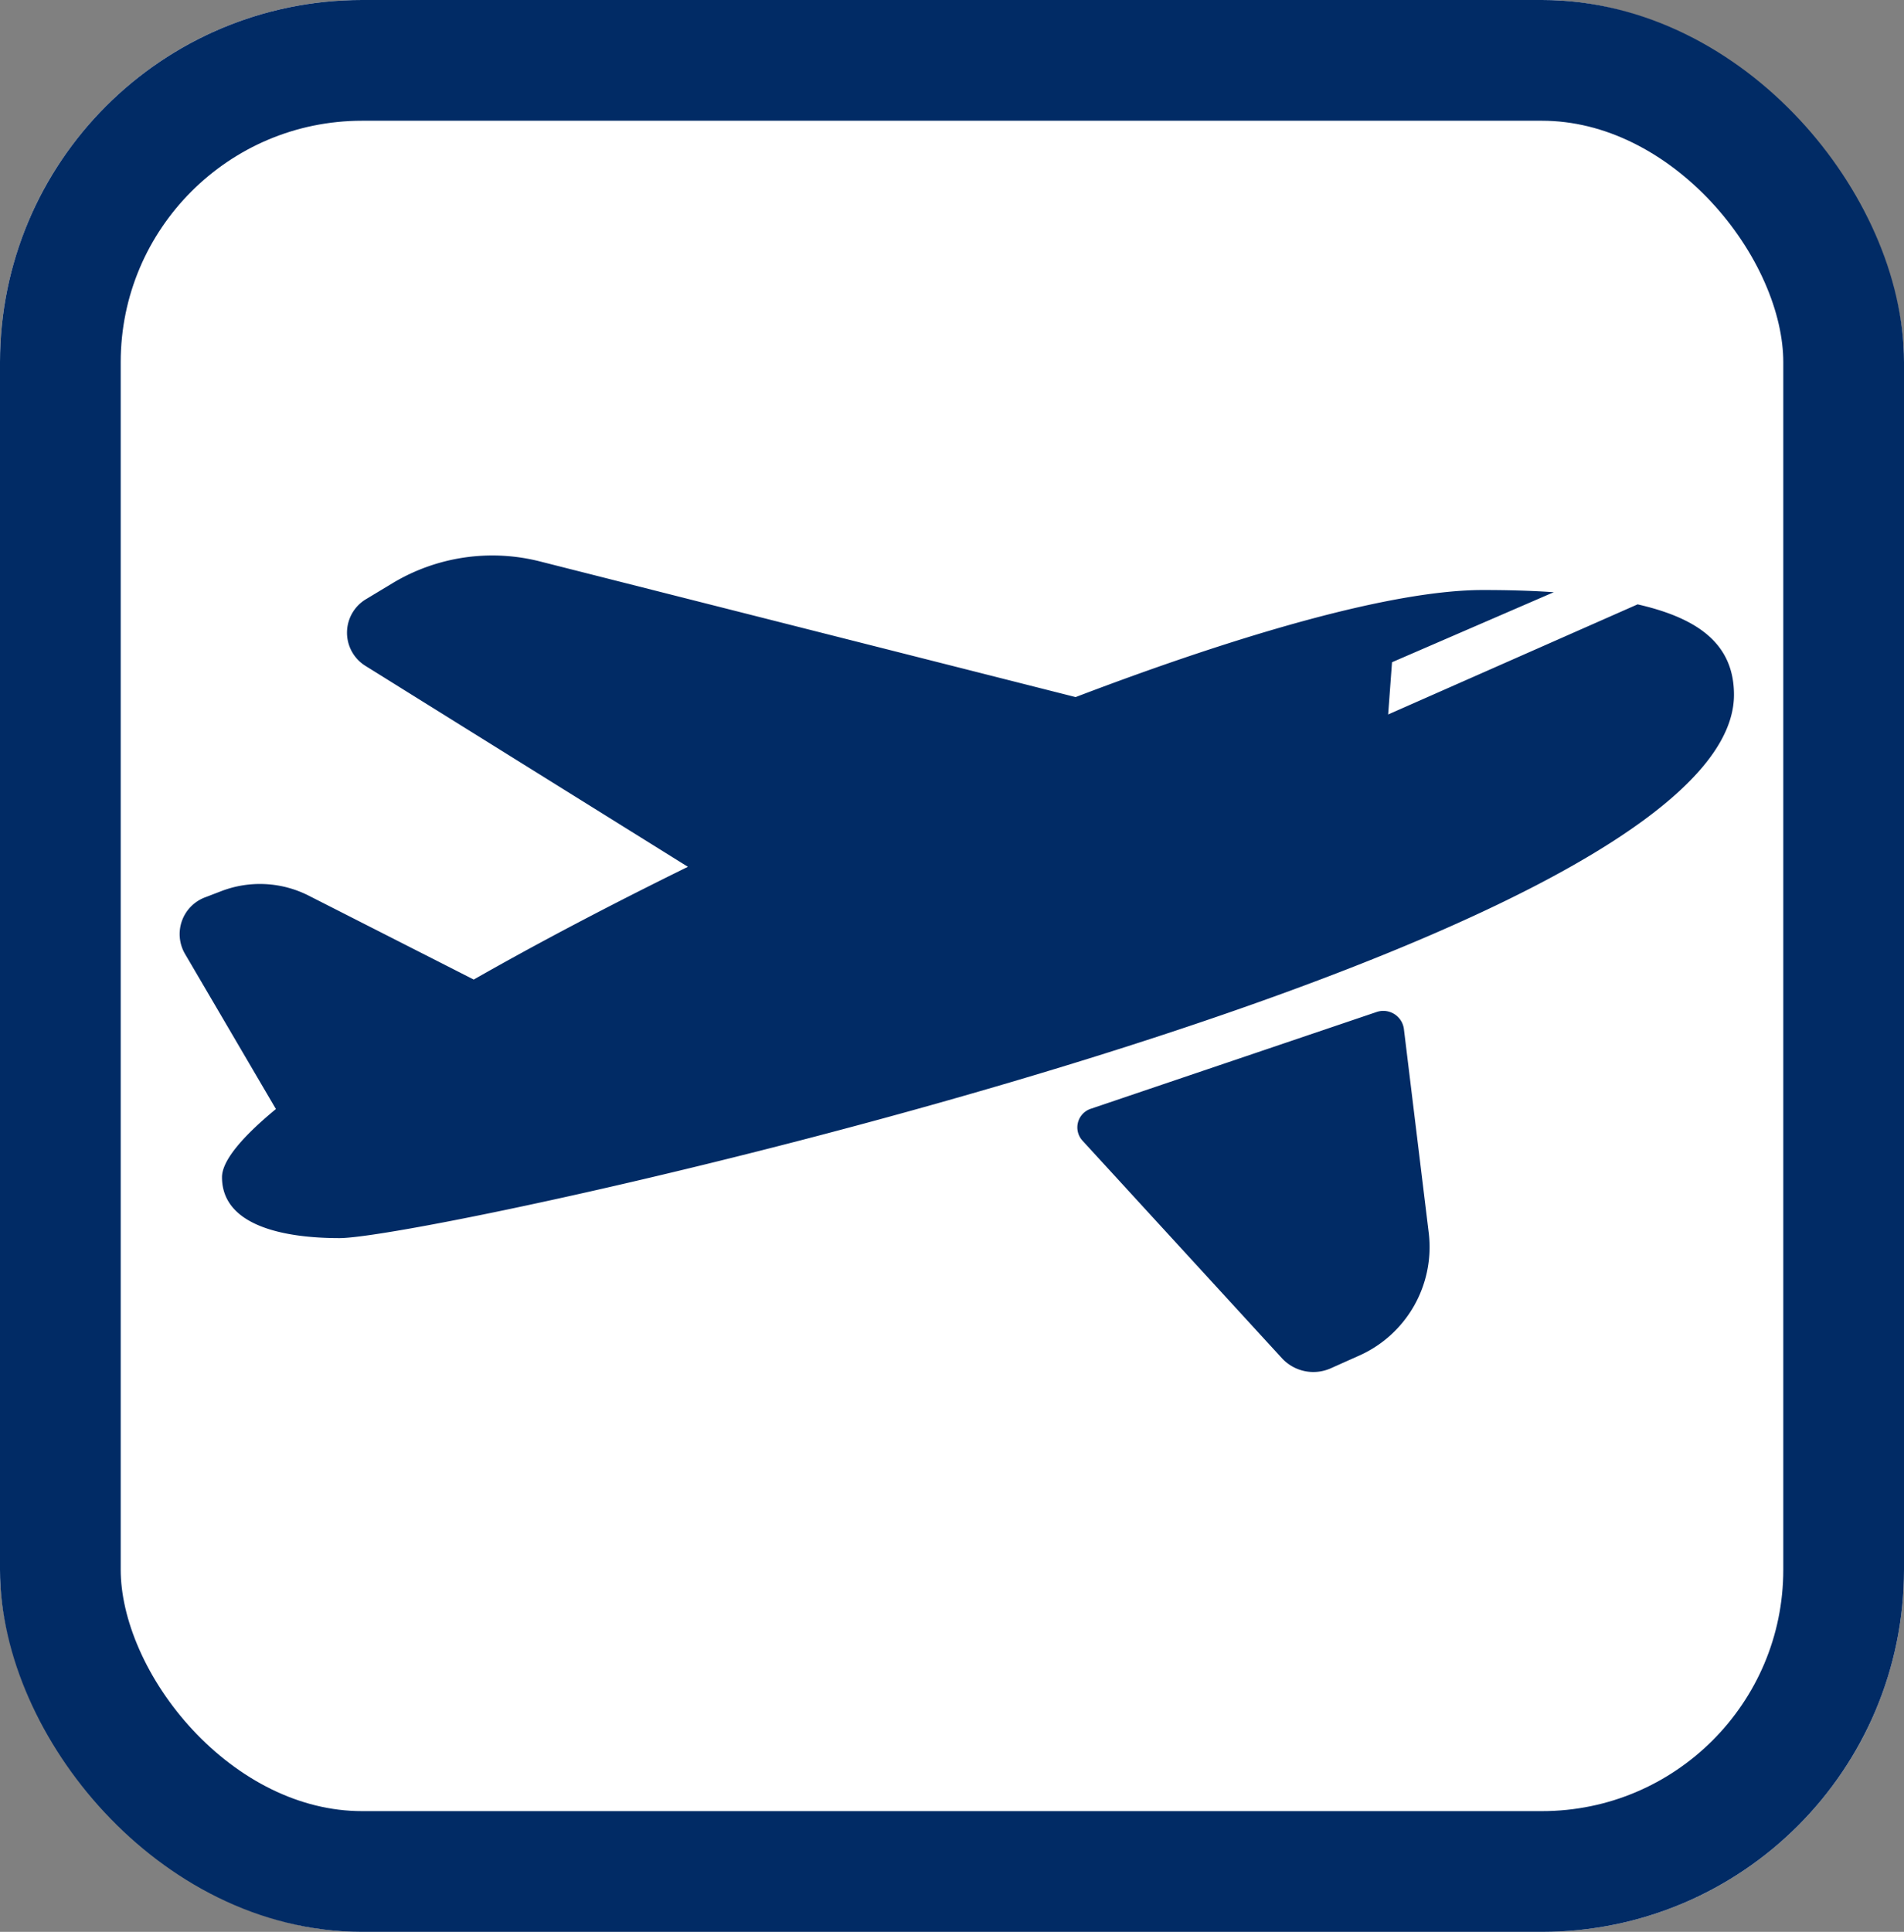 <svg xmlns="http://www.w3.org/2000/svg" viewBox="0 0 78.87 80"><rect x="0" y="0" width="78.87" height="80" fill="#808080" stroke="none"/><defs><style>.a{fill:#fff;stroke:#012b65;stroke-width:5px;}.b{fill:#012b65;}.c{stroke:none;}.d{fill:none;}</style></defs><g transform="translate(-537 -507)"><g class="a" transform="translate(537 507)"><rect class="c" width="78.87" height="80" rx="15"/><rect class="d" x="2.5" y="2.5" width="73.87" height="75" rx="12.5"/></g><g transform="translate(544.435 530.004)"><path class="b" d="M64.392,144.395c0,10.693-53.7,22.5-57.765,22.5-2.28,0-4.866-.5-4.866-2.522,0-.674.81-1.648,2.233-2.823h0l-3.769-6.43a1.626,1.626,0,0,1,.86-2.345l.648-.249a4.466,4.466,0,0,1,3.613.184l6.843,3.478c2.664-1.517,5.687-3.105,8.872-4.669L7.723,143.211a1.618,1.618,0,0,1,.021-2.785l1.091-.658a8.022,8.022,0,0,1,6.1-.894l22.185,5.617c6.917-2.636,13.171-4.434,16.873-4.434.989,0,1.979.025,2.934.091l-6.7,2.9-.16,2.163L60.4,140.651C62.883,141.218,64.392,142.278,64.392,144.395ZM37.4,162.854l8.275,9.024a1.771,1.771,0,0,0,2.018.407l1.108-.495a4.924,4.924,0,0,0,2.952-5.071l-1.036-8.5a.861.861,0,0,0-1.141-.683l-11.817,4A.813.813,0,0,0,37.4,162.854Z" transform="translate(0 -138.628)"/></g></g></svg>